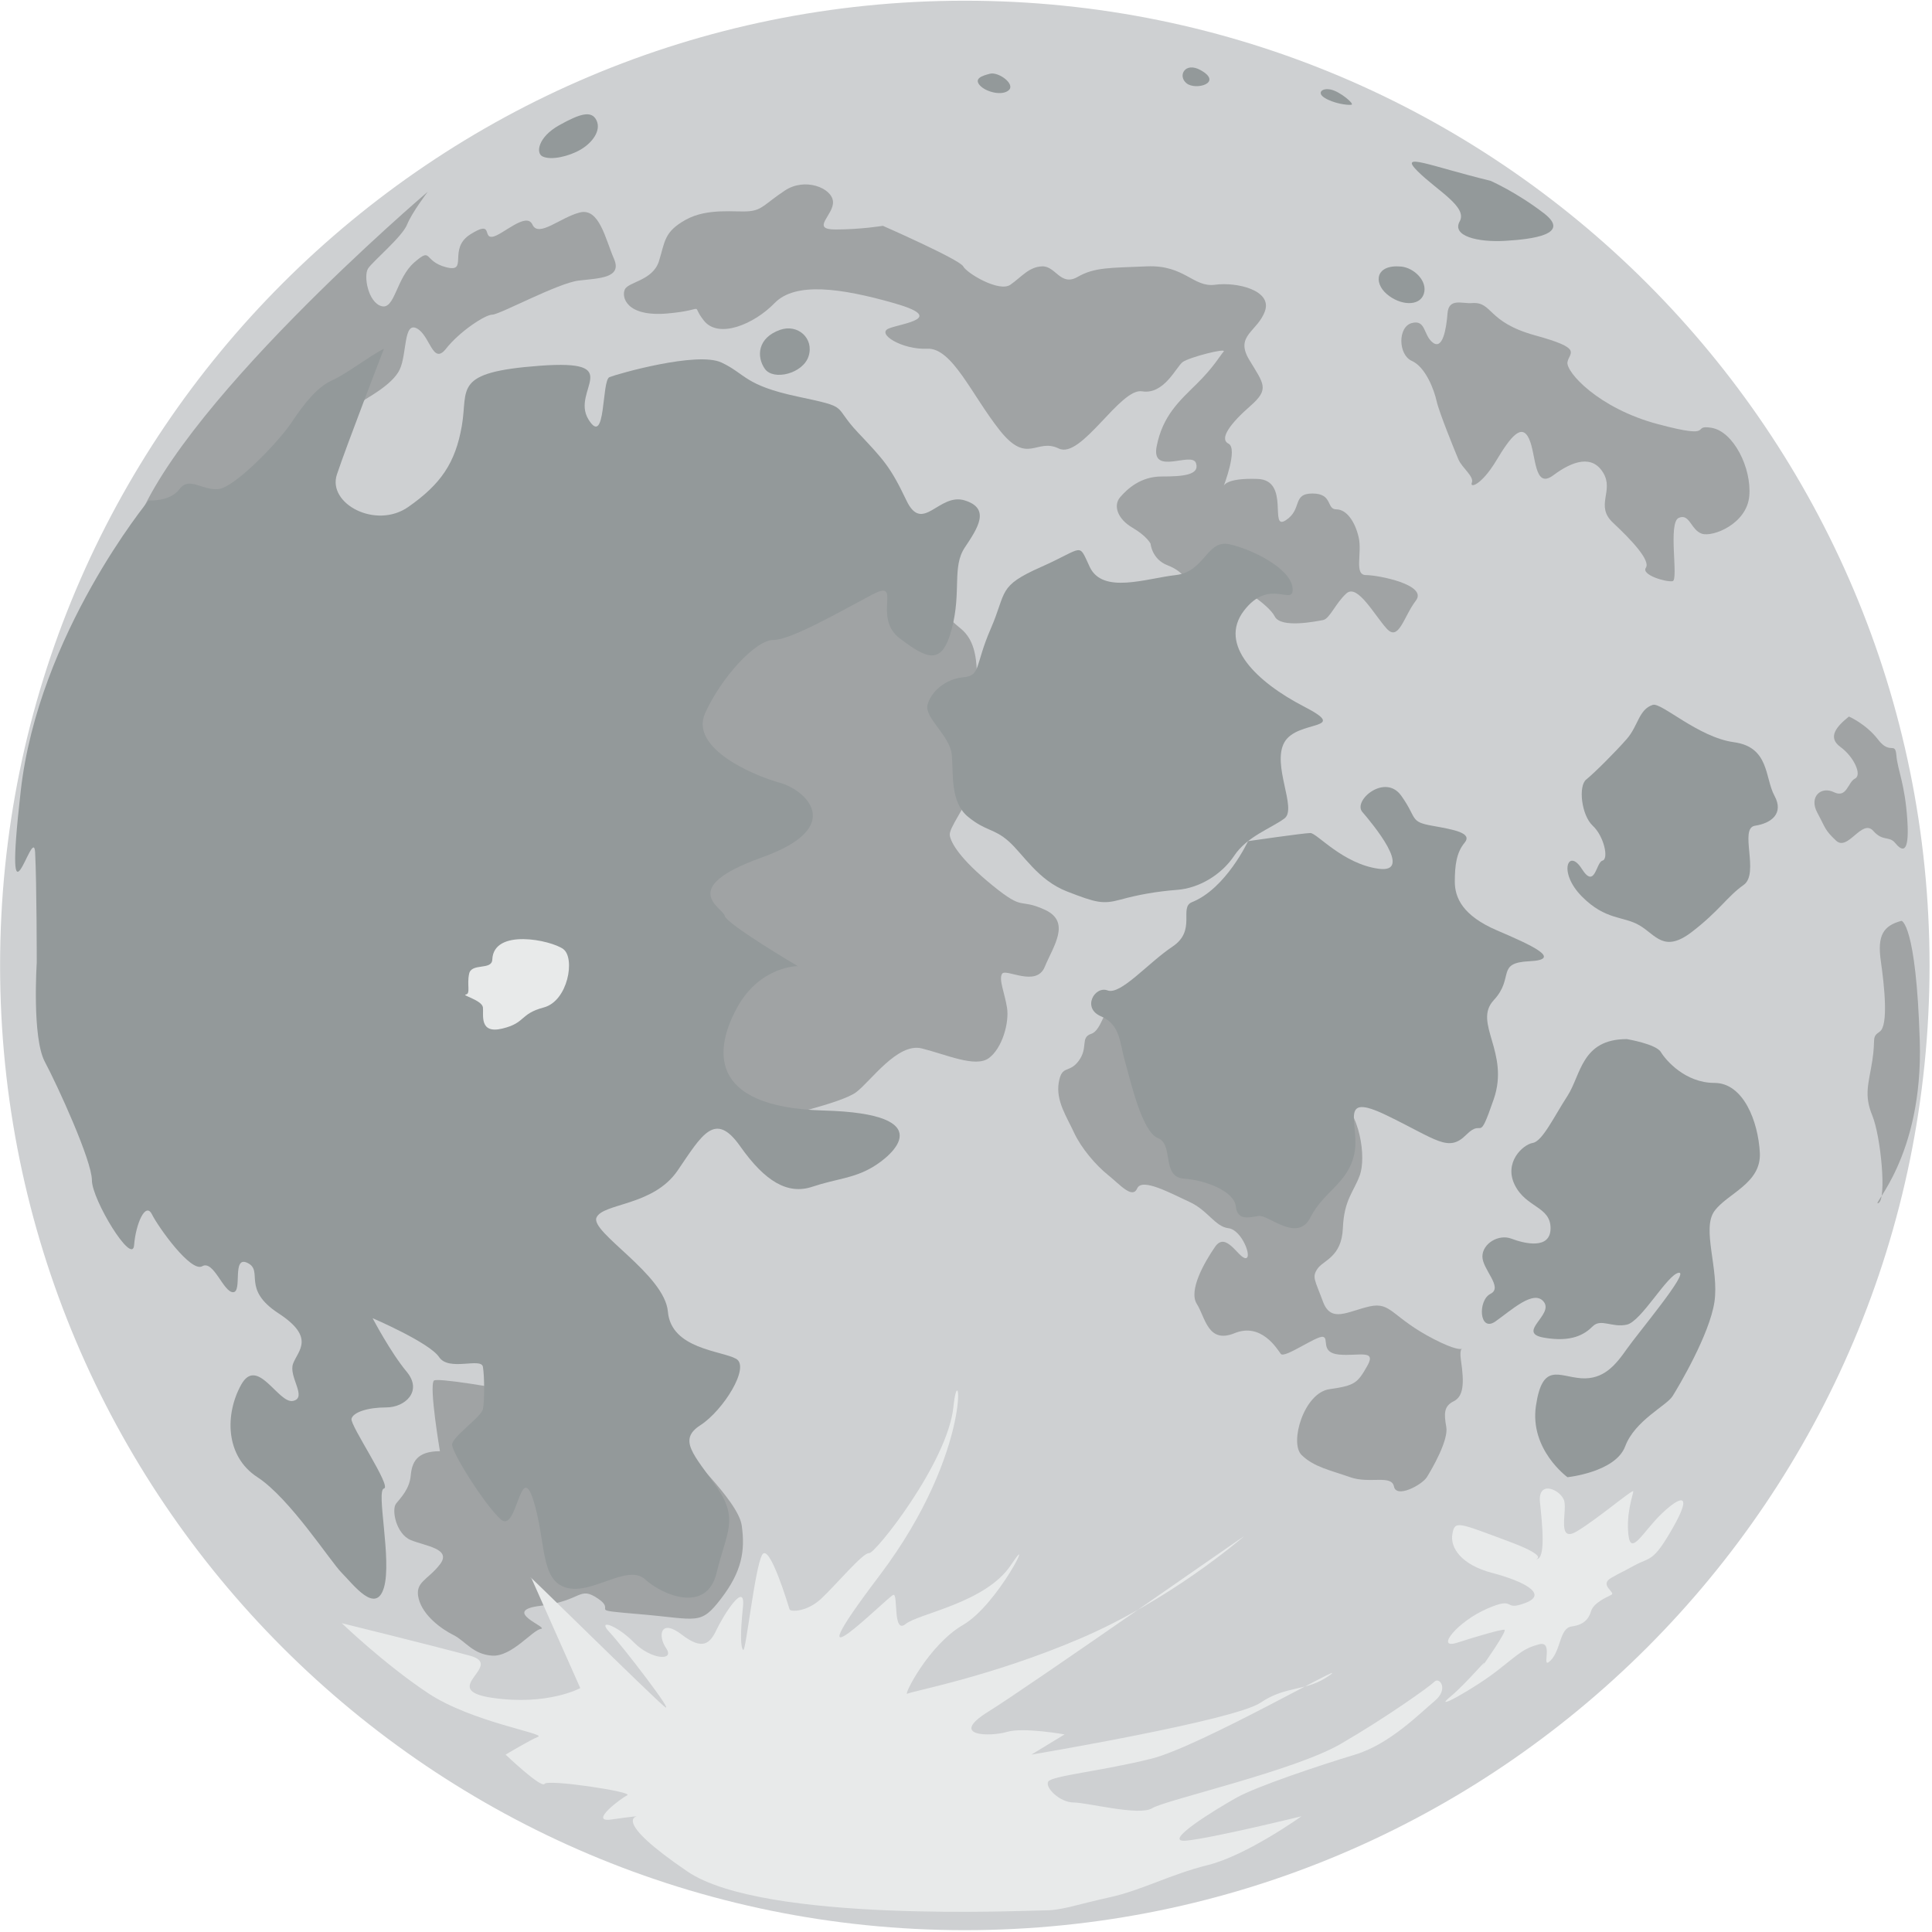 <?xml version="1.0" encoding="UTF-8" standalone="no"?>
<!DOCTYPE svg PUBLIC "-//W3C//DTD SVG 1.1//EN" "http://www.w3.org/Graphics/SVG/1.1/DTD/svg11.dtd">
<svg width="100%" height="100%" viewBox="0 0 412 412" version="1.1" xmlns="http://www.w3.org/2000/svg" xmlns:xlink="http://www.w3.org/1999/xlink" xml:space="preserve" xmlns:serif="http://www.serif.com/" style="fill-rule:evenodd;clip-rule:evenodd;stroke-linejoin:round;stroke-miterlimit:2;">
    <g transform="matrix(4.167,0,0,4.167,-235.008,-1874.35)">
        <path d="M56.402,499.215C56.402,471.948 78.506,449.844 105.773,449.844C133.04,449.844 155.144,471.948 155.144,499.215C155.144,526.482 133.04,548.586 105.773,548.586C78.506,548.586 56.402,526.482 56.402,499.215Z" style="fill:rgb(206,208,210);fill-rule:nonzero;"/>
    </g>
    <g transform="matrix(4.167,0,0,4.167,-235.008,-1874.35)">
        <path d="M78.911,524.075C77.728,524.075 77.48,524.636 77.417,525.322C77.355,526.006 76.919,526.442 76.669,526.754C76.42,527.064 76.669,528.311 77.417,528.622C78.165,528.934 79.534,529.058 78.911,529.867C78.289,530.677 77.606,530.76 77.823,531.622C78.04,532.482 78.974,533.168 79.597,533.479C80.219,533.79 80.596,534.476 81.591,534.537C82.586,534.6 83.645,533.23 84.08,533.168C84.516,533.105 81.963,532.232 84.08,531.984C86.198,531.736 86.011,530.947 87.007,531.622C88.004,532.296 86.26,532.171 89.187,532.42C92.114,532.67 92.238,533.003 93.297,531.622C94.356,530.241 94.543,529.183 94.356,527.875C94.169,526.566 91.304,524.014 90.744,523.143C90.183,522.271 78.849,520.152 78.6,520.464C78.351,520.774 78.911,524.075 78.911,524.075Z" style="fill:rgb(160,163,164);fill-rule:nonzero;"/>
    </g>
    <g transform="matrix(4.167,0,0,4.167,-235.008,-1874.35)">
        <path d="M93.733,498.01C93.421,498.916 93.421,500.037 93.359,500.972C93.297,501.906 92.923,504.646 93.359,505.206C93.795,505.767 96.1,507.012 96.1,507.012C96.1,507.012 99.462,506.265 100.209,505.705C100.958,505.144 102.328,503.151 103.573,503.463C104.818,503.773 106.313,504.459 106.998,503.961C107.683,503.463 108.056,502.15 107.932,501.373C107.807,500.599 107.496,499.924 107.683,499.639C107.87,499.353 109.427,500.35 109.862,499.291C110.298,498.231 111.232,496.986 109.862,496.363C108.493,495.74 108.866,496.487 107.185,495.117C105.503,493.747 105.067,492.938 105.005,492.564C104.942,492.191 105.752,491.216 106.188,490.084C106.625,488.953 106.955,487.458 106.54,486.398C106.126,485.341 106.874,483.037 105.565,481.978C104.258,480.92 101.393,477.806 99.96,478.241C98.528,478.677 90.557,479.362 90.557,486.462C90.557,493.561 93.733,498.01 93.733,498.01Z" style="fill:rgb(160,163,164);fill-rule:nonzero;"/>
    </g>
    <g transform="matrix(4.167,0,0,4.167,-235.008,-1874.35)">
        <path d="M117.604,480.546C117.335,479.611 116.962,479.051 116.152,478.739C115.343,478.429 115.28,477.635 115.28,477.635C115.28,477.635 115.094,477.245 114.346,476.81C113.599,476.372 113.35,475.688 113.723,475.252C114.098,474.816 114.782,474.193 115.841,474.193C116.9,474.193 117.81,474.131 117.604,473.509C117.397,472.886 115.282,474.193 115.593,472.637C115.903,471.08 116.748,470.332 117.633,469.461C118.519,468.589 118.83,468.012 119.017,467.802C119.204,467.593 117.246,468.091 116.917,468.34C116.589,468.589 115.966,470.021 114.845,469.834C113.723,469.647 111.734,473.322 110.581,472.761C109.427,472.201 108.991,473.633 107.558,471.827C106.126,470.021 105.123,467.593 103.85,467.654C102.576,467.717 101.206,466.882 101.892,466.614C102.576,466.347 104.88,466.099 102.141,465.319C99.4,464.541 97.095,464.229 96.038,465.319C94.979,466.409 93.172,467.156 92.425,466.222C91.678,465.288 92.674,465.663 90.557,465.85C88.439,466.036 88.19,464.999 88.377,464.614C88.564,464.229 89.81,464.167 90.121,463.171C90.433,462.175 90.37,461.676 91.491,461.054C92.612,460.431 94.044,460.681 94.73,460.618C95.415,460.556 95.531,460.244 96.563,459.56C97.594,458.874 98.964,459.424 99.026,460.114C99.089,460.805 97.843,461.552 99.151,461.552C100.459,461.552 101.58,461.365 101.58,461.365C101.58,461.365 105.503,463.087 105.69,463.439C105.877,463.793 107.528,464.779 108.104,464.38C108.679,463.98 109.053,463.46 109.738,463.439C110.423,463.42 110.672,464.479 111.544,463.98C112.416,463.482 113.163,463.522 115.094,463.439C117.024,463.358 117.459,464.53 118.581,464.38C119.703,464.229 121.508,464.666 121.134,465.725C120.761,466.783 119.578,466.971 120.325,468.215C121.072,469.461 121.383,469.71 120.387,470.582C119.39,471.453 118.768,472.263 119.266,472.512C119.765,472.761 119.017,474.692 119.017,474.692C119.017,474.692 119.079,474.256 120.761,474.318C122.442,474.381 121.321,476.996 122.193,476.436C123.065,475.875 122.504,475.064 123.563,475.064C124.622,475.064 124.264,475.875 124.785,475.875C125.307,475.875 125.743,476.497 125.929,477.307C126.116,478.117 125.68,479.238 126.303,479.238C126.926,479.238 129.479,479.736 128.856,480.546C128.233,481.354 127.984,482.663 127.362,481.978C126.739,481.292 125.867,479.674 125.307,480.172C124.747,480.67 124.45,481.479 124.1,481.542C123.75,481.604 121.944,481.978 121.633,481.354C121.321,480.733 119.765,479.798 119.765,479.798L117.604,480.546Z" style="fill:rgb(160,163,164);fill-rule:nonzero;"/>
    </g>
    <g transform="matrix(4.167,0,0,4.167,-235.008,-1874.35)">
        <path d="M131.721,465.319C131.223,465.359 130.537,465.039 130.475,465.85C130.412,466.658 130.227,467.717 129.728,467.344C129.229,466.971 129.379,466.146 128.649,466.34C127.922,466.533 127.946,467.966 128.649,468.278C129.354,468.589 129.795,469.772 129.917,470.332C130.039,470.894 130.849,472.886 131.035,473.322C131.223,473.758 131.845,474.193 131.721,474.506C131.596,474.816 132.219,474.63 132.967,473.384C133.713,472.139 134.274,471.453 134.648,472.263C135.021,473.073 134.89,474.879 135.89,474.131C136.89,473.384 137.886,473.073 138.446,474.007C139.007,474.94 138.011,475.688 138.945,476.56C139.879,477.432 140.875,478.49 140.626,478.863C140.377,479.238 141.685,479.611 141.996,479.55C142.308,479.487 141.747,476.56 142.308,476.311C142.868,476.062 142.93,476.934 143.491,477.121C144.051,477.307 145.795,476.622 145.919,475.189C146.044,473.758 145.11,471.89 143.989,471.702C142.868,471.516 144.3,472.325 141.249,471.516C138.197,470.707 136.524,468.837 136.614,468.34C136.703,467.841 137.45,467.654 134.959,466.971C132.468,466.284 132.799,465.235 131.721,465.319Z" style="fill:rgb(160,163,164);fill-rule:nonzero;"/>
    </g>
    <g transform="matrix(4.167,0,0,4.167,-235.008,-1874.35)">
        <path d="M151.018,486.478C150.396,486.976 149.897,487.535 150.582,488.033C151.267,488.531 151.703,489.466 151.33,489.652C150.956,489.839 150.918,490.671 150.252,490.35C149.585,490.026 148.963,490.587 149.399,491.396C149.835,492.206 149.765,492.268 150.36,492.829C150.966,493.399 151.686,491.681 152.264,492.33C152.761,492.892 153.073,492.57 153.384,492.948C153.695,493.327 154.132,493.639 154.007,491.771C153.883,489.901 153.509,489.217 153.447,488.469C153.384,487.723 153.135,488.469 152.513,487.66C151.89,486.85 151.018,486.478 151.018,486.478Z" style="fill:rgb(160,163,164);fill-rule:nonzero;"/>
    </g>
    <g transform="matrix(4.167,0,0,4.167,-235.008,-1874.35)">
        <path d="M153.709,496.932C152.774,497.181 152.463,497.679 152.65,498.986C152.837,500.294 153.044,502.287 152.598,502.598C152.152,502.909 152.401,502.909 152.214,504.093C152.027,505.276 151.778,505.836 152.214,506.896C152.65,507.954 152.961,511.192 152.525,511.379C152.089,511.565 154.83,509.055 154.643,503.055C154.456,497.057 153.709,496.932 153.709,496.932Z" style="fill:rgb(160,163,164);fill-rule:nonzero;"/>
    </g>
    <g transform="matrix(4.167,0,0,4.167,-235.008,-1874.35)">
        <path d="M113.537,501.034C112.914,501.221 112.812,502.528 112.24,502.716C111.669,502.903 112.104,503.41 111.606,504.091C111.108,504.771 110.738,504.272 110.581,505.206C110.423,506.141 110.984,506.95 111.357,507.76C111.731,508.569 112.478,509.441 113.101,509.939C113.723,510.438 114.346,511.185 114.595,510.625C114.845,510.063 116.339,510.893 117.273,511.319C118.208,511.745 118.581,512.584 119.266,512.664C119.951,512.742 120.511,514.216 120.138,514.195C119.765,514.175 119.142,512.805 118.581,513.613C118.021,514.423 117.211,515.857 117.647,516.54C118.083,517.226 118.208,518.596 119.578,518.035C120.947,517.475 121.757,518.845 121.944,519.095C122.131,519.344 123.765,518.159 124.1,518.222C124.435,518.284 123.937,519.039 124.933,519.13C125.929,519.219 126.863,518.845 126.365,519.717C125.867,520.589 125.743,520.713 124.435,520.901C123.127,521.086 122.379,523.64 123.002,524.263C123.625,524.885 124.497,525.052 125.493,525.405C126.49,525.757 127.611,525.259 127.735,525.881C127.86,526.505 129.168,525.799 129.417,525.405C129.666,525.01 130.537,523.516 130.412,522.831C130.289,522.146 130.289,521.771 130.787,521.522C131.285,521.272 131.347,520.651 131.161,519.406C130.974,518.159 131.97,519.467 129.791,518.346C127.611,517.226 127.611,516.416 126.49,516.665C125.369,516.914 124.512,517.536 124.1,516.416C123.688,515.297 123.525,515.172 123.824,514.734C124.123,514.299 125.058,514.143 125.12,512.664C125.182,511.185 125.68,510.811 125.992,509.939C126.303,509.068 126.054,506.764 124.747,505.767C123.438,504.771 113.537,501.034 113.537,501.034Z" style="fill:rgb(160,163,164);fill-rule:nonzero;"/>
    </g>
    <g transform="matrix(4.167,0,0,4.167,-235.008,-1874.35)">
        <path d="M63.156,477.307C63.105,477.486 67.702,476.248 68.636,475.502C69.57,474.754 71.75,473.571 72.56,472.574C73.369,471.577 75.015,470.352 75.038,470.29C75.062,470.227 76.483,469.523 76.856,468.713C77.23,467.903 77.043,466.26 77.728,466.614C78.413,466.971 78.538,468.526 79.223,467.654C79.908,466.783 81.219,465.911 81.591,465.911C81.963,465.911 84.952,464.292 86.011,464.167C87.07,464.043 88.252,464.043 87.816,463.047C87.381,462.051 87.07,460.431 86.073,460.681C85.077,460.93 83.956,461.988 83.645,461.302C83.333,460.618 82.09,461.863 81.591,461.926C81.091,461.988 81.652,461.054 80.468,461.801C79.285,462.549 80.406,463.793 79.223,463.482C78.04,463.171 78.538,462.424 77.604,463.233C76.669,464.043 76.607,465.663 75.922,465.476C75.237,465.288 74.988,463.918 75.237,463.545C75.487,463.171 76.981,461.926 77.23,461.302C77.48,460.681 78.289,459.621 78.289,459.621C78.289,459.621 64.962,470.955 63.156,477.307Z" style="fill:rgb(160,163,164);fill-rule:nonzero;"/>
    </g>
    <g transform="matrix(4.167,0,0,4.167,-235.008,-1874.35)">
        <path d="M76.047,467.654C75.299,468.028 74.137,468.942 73.39,469.274C72.643,469.606 71.978,470.437 71.314,471.434C70.649,472.43 68.408,474.754 67.578,474.837C66.747,474.92 66.083,474.173 65.585,474.837C65.086,475.502 64.007,475.418 64.007,475.418C64.007,475.418 58.371,482.235 57.458,490.289C56.544,498.343 58.112,491.858 58.195,493.437C58.278,495.015 58.278,499.083 58.278,499.083C58.278,499.083 58.029,502.903 58.693,504.148C59.357,505.394 61.101,509.213 61.101,510.209C61.101,511.206 63.176,514.609 63.26,513.531C63.343,512.453 63.841,511.289 64.173,511.952C64.505,512.617 66.166,514.943 66.747,514.609C67.328,514.277 67.827,515.938 68.325,515.938C68.823,515.938 68.242,514.029 69.072,514.443C69.902,514.858 68.74,515.772 70.649,517.018C72.56,518.264 71.646,518.927 71.397,519.592C71.148,520.258 72.144,521.336 71.397,521.501C70.649,521.669 69.57,519.177 68.74,520.672C67.91,522.166 67.91,524.324 69.57,525.404C71.231,526.483 73.307,529.723 73.888,530.303C74.469,530.885 75.632,532.462 76.047,531.051C76.462,529.639 75.632,526.068 76.047,525.984C76.462,525.902 74.303,522.746 74.386,522.415C74.469,522.083 75.208,521.834 76.167,521.834C77.127,521.834 78.04,521.005 77.21,520.008C76.379,519.01 75.466,517.268 75.466,517.268C75.466,517.268 78.372,518.513 78.87,519.26C79.368,520.008 81.029,519.26 81.111,519.758C81.195,520.258 81.195,521.501 81.111,521.917C81.029,522.332 79.534,523.328 79.534,523.743C79.534,524.159 81.195,526.816 82.025,527.563C82.856,528.311 83.022,524.491 83.686,526.566C84.35,528.644 84.018,530.635 85.346,531.051C86.675,531.465 88.502,529.805 89.415,530.636C90.328,531.465 92.57,532.379 93.069,530.303C93.566,528.228 94.231,527.563 93.069,525.902C91.906,524.242 91.076,523.495 92.238,522.746C93.401,522 94.812,519.758 94.065,519.344C93.318,518.928 90.744,518.845 90.578,516.935C90.412,515.024 86.592,512.867 86.924,512.118C87.256,511.371 89.83,511.538 91.076,509.711C92.321,507.885 92.988,506.64 94.274,508.466C95.56,510.292 96.722,510.957 97.968,510.541C99.213,510.126 100.044,510.126 101.04,509.545C102.037,508.964 104.61,506.805 98.549,506.64C92.487,506.474 92.986,503.399 94.148,501.324C95.311,499.249 97.22,499.249 97.22,499.249C97.22,499.249 93.566,497.091 93.484,496.675C93.401,496.26 90.993,495.264 95.394,493.686C99.794,492.108 97.553,490.198 96.307,489.866C95.062,489.533 91.657,488.122 92.487,486.296C93.318,484.469 95.062,482.56 95.975,482.56C96.888,482.56 99.462,481.064 101.04,480.234C102.618,479.403 101.02,481.396 102.441,482.476C103.864,483.556 104.611,483.887 105.109,481.978C105.607,480.068 105.109,478.823 105.773,477.826C106.437,476.83 107.102,475.834 105.773,475.418C104.444,475.003 103.614,477.162 102.784,475.418C101.954,473.675 101.622,473.343 100.293,471.931C98.964,470.52 99.96,470.685 97.22,470.104C94.48,469.523 94.564,468.942 93.318,468.36C92.072,467.779 88.004,468.942 87.589,469.108C87.173,469.274 87.422,472.761 86.509,471.267C85.596,469.772 88.502,468.193 84.018,468.526C79.534,468.858 80.364,469.689 80.033,471.599C79.7,473.509 78.953,474.588 77.293,475.751C75.632,476.912 73.141,475.584 73.639,474.09C74.137,472.596 76.047,467.654 76.047,467.654Z" style="fill:rgb(147,153,154);fill-rule:nonzero;"/>
    </g>
    <g transform="matrix(4.167,0,0,4.167,-235.008,-1874.35)">
        <path d="M112.167,478.823C111.563,477.539 111.918,477.826 109.676,478.823C107.434,479.818 107.933,480.068 107.102,481.978C106.271,483.888 106.604,484.386 105.69,484.469C104.777,484.551 104.03,485.217 103.864,485.881C103.697,486.545 105.026,487.458 105.109,488.455C105.192,489.451 105.026,490.863 105.939,491.609C106.853,492.357 107.254,492.191 108.008,492.855C108.763,493.519 109.51,494.849 111.004,495.43C112.5,496.01 112.831,496.094 113.745,495.845C114.658,495.595 115.571,495.43 116.651,495.346C117.73,495.264 118.893,494.6 119.557,493.603C120.221,492.605 121.466,492.191 122.131,491.693C122.795,491.194 121.466,488.952 122.131,487.79C122.795,486.628 125.535,487.209 123.127,485.964C120.719,484.718 118.727,482.809 120.055,481.064C121.383,479.321 122.629,480.899 122.546,479.902C122.463,478.906 120.471,477.909 119.308,477.66C118.146,477.411 118.062,479.072 116.567,479.238C115.073,479.403 112.832,480.234 112.167,478.823Z" style="fill:rgb(147,153,154);fill-rule:nonzero;"/>
    </g>
    <g transform="matrix(4.167,0,0,4.167,-235.008,-1874.35)">
        <path d="M117.398,495.977C116.716,496.25 117.647,497.422 116.401,498.252C115.156,499.083 113.745,500.743 113.08,500.494C112.416,500.246 111.752,501.407 112.748,501.822C113.745,502.238 113.706,503.233 113.975,504.148C114.243,505.061 114.824,507.72 115.654,508.05C116.484,508.382 115.82,510.043 116.983,510.126C118.146,510.209 119.557,510.79 119.64,511.538C119.723,512.285 120.304,512.118 120.803,512.036C121.301,511.952 122.795,513.433 123.459,512.112C124.124,510.79 125.369,510.376 125.701,508.88C126.033,507.386 124.788,505.643 127.362,506.888C129.936,508.134 130.517,508.798 131.431,507.885C132.344,506.971 132.012,508.466 132.842,506.058C133.672,503.649 131.763,502.155 132.842,500.992C133.921,499.83 132.926,499.083 134.669,499C136.413,498.916 134.752,498.169 133.008,497.422C131.265,496.675 130.849,495.761 130.849,494.931C130.849,494.101 130.932,493.437 131.348,492.938C131.763,492.439 130.849,492.273 129.687,492.066C128.524,491.858 128.938,491.693 128.108,490.53C127.279,489.367 125.618,490.78 126.116,491.36C126.615,491.941 128.772,494.516 126.947,494.267C125.12,494.019 123.791,492.439 123.459,492.439C123.127,492.439 120.268,492.854 120.268,492.854C120.268,492.854 119.142,495.279 117.398,495.977Z" style="fill:rgb(147,153,154);fill-rule:nonzero;"/>
    </g>
    <g transform="matrix(4.167,0,0,4.167,-235.008,-1874.35)">
        <path d="M140.979,485.881C140.264,486.11 140.232,486.96 139.651,487.624C139.069,488.289 137.99,489.367 137.575,489.7C137.16,490.032 137.326,491.527 137.908,492.066C138.488,492.605 138.737,493.769 138.405,493.852C138.073,493.935 138.027,495.347 137.344,494.267C136.662,493.188 136.117,494.433 137.344,495.679C138.571,496.924 139.485,496.675 140.315,497.173C141.146,497.671 141.561,498.585 142.972,497.506C144.384,496.425 144.798,495.679 145.629,495.097C146.459,494.516 145.38,492.191 146.211,492.066C147.041,491.941 147.705,491.443 147.207,490.53C146.709,489.617 146.958,488.039 145.13,487.791C143.305,487.541 141.417,485.739 140.979,485.881Z" style="fill:rgb(147,153,154);fill-rule:nonzero;"/>
    </g>
    <g transform="matrix(4.167,0,0,4.167,-235.008,-1874.35)">
        <path d="M139.651,502.985C137.326,502.985 137.313,504.813 136.614,505.892C135.914,506.971 135.333,508.216 134.835,508.299C134.336,508.382 133.34,509.296 133.921,510.458C134.503,511.621 135.749,511.547 135.749,512.664C135.749,513.779 134.398,513.448 133.745,513.198C133.091,512.949 132.261,513.448 132.261,514.112C132.261,514.776 133.34,515.69 132.676,516.021C132.012,516.354 132.095,518.015 132.926,517.435C133.755,516.852 134.903,515.772 135.408,516.437C135.914,517.101 133.989,518.015 135.408,518.264C136.828,518.513 137.492,518.099 137.908,517.683C138.323,517.268 138.903,517.765 139.651,517.599C140.398,517.435 141.727,515.026 142.308,514.943C142.889,514.858 140.232,518.015 139.651,518.845C139.069,519.675 138.46,520.422 137.312,520.341C136.164,520.258 135.333,519.509 135.001,521.751C134.669,523.992 136.614,525.405 136.614,525.405C136.614,525.405 139.069,525.154 139.568,523.826C140.066,522.498 141.685,521.751 141.996,521.252C142.308,520.755 143.886,518.099 144.135,516.437C144.384,514.776 143.47,512.7 144.135,511.786C144.798,510.874 146.543,510.376 146.459,508.798C146.376,507.22 145.629,505.227 144.135,505.227C142.64,505.227 141.644,504.064 141.395,503.649C141.146,503.234 139.651,502.985 139.651,502.985Z" style="fill:rgb(147,153,154);fill-rule:nonzero;"/>
    </g>
    <g transform="matrix(4.167,0,0,4.167,-235.008,-1874.35)">
        <path d="M132.676,459.061C129.604,458.313 127.943,457.566 128.938,458.563C129.936,459.56 131.514,460.39 131.099,461.137C130.683,461.884 132.012,462.216 133.423,462.133C134.835,462.051 136.813,461.801 135.408,460.722C134.004,459.642 132.676,459.061 132.676,459.061Z" style="fill:rgb(147,153,154);fill-rule:nonzero;"/>
    </g>
    <g transform="matrix(4.167,0,0,4.167,-235.008,-1874.35)">
        <path d="M96.317,466.689C97.229,466.369 98.061,467.125 97.781,468.028C97.501,468.932 95.975,469.305 95.539,468.683C95.103,468.06 95.165,467.095 96.317,466.689Z" style="fill:rgb(147,153,154);fill-rule:nonzero;"/>
    </g>
    <g transform="matrix(4.167,0,0,4.167,-235.008,-1874.35)">
        <path d="M107.06,453.581C106.636,453.689 106.238,453.83 106.54,454.173C106.842,454.516 107.683,454.732 108.025,454.422C108.368,454.109 107.498,453.47 107.06,453.581Z" style="fill:rgb(147,153,154);fill-rule:nonzero;"/>
    </g>
    <g transform="matrix(4.167,0,0,4.167,-235.008,-1874.35)">
        <path d="M117.833,453.394C117.044,452.958 116.651,453.687 117.118,454.069C117.584,454.453 119.017,454.048 117.833,453.394Z" style="fill:rgb(147,153,154);fill-rule:nonzero;"/>
    </g>
    <g transform="matrix(4.167,0,0,4.167,-235.008,-1874.35)">
        <path d="M124.155,454.795C123.809,454.564 124.03,454.297 124.497,454.391C124.964,454.483 125.743,455.138 125.556,455.169C125.369,455.2 124.622,455.106 124.155,454.795Z" style="fill:rgb(147,153,154);fill-rule:nonzero;"/>
    </g>
    <g transform="matrix(4.167,0,0,4.167,-235.008,-1874.35)">
        <path d="M128.108,463.45C128.761,463.513 129.479,464.199 129.261,464.853C129.043,465.507 128.047,465.444 127.362,464.853C126.677,464.261 126.801,463.326 128.108,463.45Z" style="fill:rgb(147,153,154);fill-rule:nonzero;"/>
    </g>
    <g transform="matrix(4.167,0,0,4.167,-235.008,-1874.35)">
        <path d="M84.164,457.815C83.803,457.644 83.935,456.819 85.015,456.217C86.094,455.614 86.675,455.448 86.924,455.968C87.173,456.486 86.716,457.109 86.115,457.462C85.513,457.815 84.6,458.023 84.164,457.815Z" style="fill:rgb(147,153,154);fill-rule:nonzero;"/>
    </g>
    <g transform="matrix(4.167,0,0,4.167,-235.008,-1874.35)">
        <path d="M83.603,530.594C82.772,529.723 89.831,536.696 90.412,537.152C90.993,537.609 88.252,534.039 87.588,533.334C86.924,532.628 87.962,532.966 88.834,533.856C89.706,534.746 90.946,534.829 90.492,534.165C90.038,533.499 90.204,532.628 91.283,533.458C92.363,534.289 92.736,533.915 93.069,533.209C93.401,532.504 94.566,530.635 94.419,532.047C94.272,533.458 94.301,534.123 94.432,534.247C94.563,534.371 95.02,530.095 95.394,529.39C95.768,528.684 96.763,532.047 96.805,532.171C96.847,532.296 97.677,532.317 98.424,531.622C99.171,530.925 100.584,529.236 100.874,529.292C101.165,529.349 104.901,524.657 105.192,521.792C105.482,518.927 106.313,523.951 101.414,530.429C96.514,536.904 101.871,531.465 102.12,531.425C102.369,531.382 102.078,533.458 102.742,532.919C103.406,532.379 106.853,531.84 108.14,529.889C109.427,527.938 107.476,531.922 105.69,532.96C103.905,533.997 102.618,536.612 102.826,536.488C103.033,536.364 107.102,535.617 111.669,533.666C116.235,531.715 119.806,528.643 120.055,528.435C120.303,528.228 109.053,536.116 106.977,537.402C104.901,538.689 107.102,538.689 107.932,538.439C108.763,538.191 110.879,538.568 110.879,538.568L109.178,539.603C109.178,539.603 119.556,537.858 120.905,536.946C122.255,536.032 123.251,536.406 124.456,535.534C125.659,534.662 117.813,539.188 115.321,539.811C112.831,540.434 110.257,540.683 110.049,540.973C109.842,541.264 110.63,542.052 111.336,542.052C112.042,542.052 114.699,542.758 115.363,542.344C116.028,541.928 122.629,540.434 124.995,539.063C127.362,537.692 129.562,536.116 129.812,535.866C130.06,535.617 130.559,536.24 129.812,536.862C129.063,537.485 127.528,539.063 125.743,539.603C123.957,540.143 120.719,541.222 119.681,541.804C118.643,542.384 115.778,544.128 117.107,544.004C118.436,543.879 123.002,542.758 123.002,542.758C123.002,542.758 120.221,544.75 118.228,545.249C116.235,545.747 114.865,546.536 113.163,546.91C111.461,547.284 110.755,547.574 109.842,547.574C108.928,547.574 95.477,548.237 91.574,545.581C87.671,542.924 89,542.758 89,542.758C89,542.758 88.835,542.758 87.671,542.924C86.509,543.09 88.169,541.845 88.502,541.679C88.834,541.513 84.433,540.849 84.268,541.098C84.101,541.347 82.274,539.603 82.274,539.603C82.274,539.603 83.52,538.855 83.935,538.689C84.35,538.522 80.531,537.942 78.289,536.447C76.047,534.953 73.888,532.876 73.888,532.876C73.888,532.876 78.621,534.043 80.448,534.541C82.274,535.036 78.748,536.281 81.591,536.696C84.433,537.111 86.094,536.198 86.094,536.198L83.603,530.594Z" style="fill:rgb(232,234,234);fill-rule:nonzero;"/>
    </g>
    <g transform="matrix(4.167,0,0,4.167,-235.008,-1874.35)">
        <path d="M81.591,498.916C81.569,499.478 80.531,499.072 80.406,499.639C80.282,500.204 80.489,500.66 80.24,500.702C79.991,500.742 81.07,500.992 81.112,501.365C81.154,501.739 80.904,502.737 82.108,502.445C83.313,502.155 82.98,501.698 84.226,501.365C85.471,501.034 85.845,498.833 85.222,498.377C84.6,497.921 81.654,497.298 81.591,498.916Z" style="fill:rgb(232,234,234);fill-rule:nonzero;"/>
    </g>
    <g transform="matrix(4.167,0,0,4.167,-235.008,-1874.35)">
        <path d="M132.233,535.118C132.759,534.331 131.555,535.866 130.6,536.656C129.645,537.444 131.887,536.198 133.049,535.285C134.212,534.371 134.378,534.165 135.167,533.956C135.956,533.749 135.209,535.326 135.749,534.787C136.288,534.247 136.205,533.126 136.827,533.044C137.45,532.96 137.7,532.669 137.824,532.254C137.949,531.84 138.613,531.549 138.861,531.425C139.111,531.3 138.198,530.925 138.861,530.553C139.526,530.179 139.193,530.385 140.024,529.93C140.855,529.473 140.979,529.805 142.017,527.979C143.055,526.151 142.391,526.358 141.436,527.271C140.481,528.186 139.858,529.473 139.733,528.352C139.609,527.231 139.983,526.271 139.983,526.128C139.983,525.984 138.073,527.604 137.077,528.186C136.081,528.767 136.582,527.231 136.455,526.649C136.329,526.068 135.083,525.487 135.208,526.692C135.333,527.896 135.499,529.556 135.042,529.598C134.586,529.639 136.163,529.639 133.589,528.684C131.016,527.729 130.849,527.604 130.725,528.311C130.6,529.016 131.182,529.889 132.759,530.303C134.336,530.718 135.665,531.383 134.461,531.84C133.257,532.296 134.046,531.465 132.51,532.13C130.974,532.794 129.812,534.247 130.974,533.873C132.136,533.499 133.174,533.209 133.381,533.209C133.589,533.209 132.233,535.118 132.233,535.118Z" style="fill:rgb(232,234,234);fill-rule:nonzero;"/>
    </g>
</svg>
